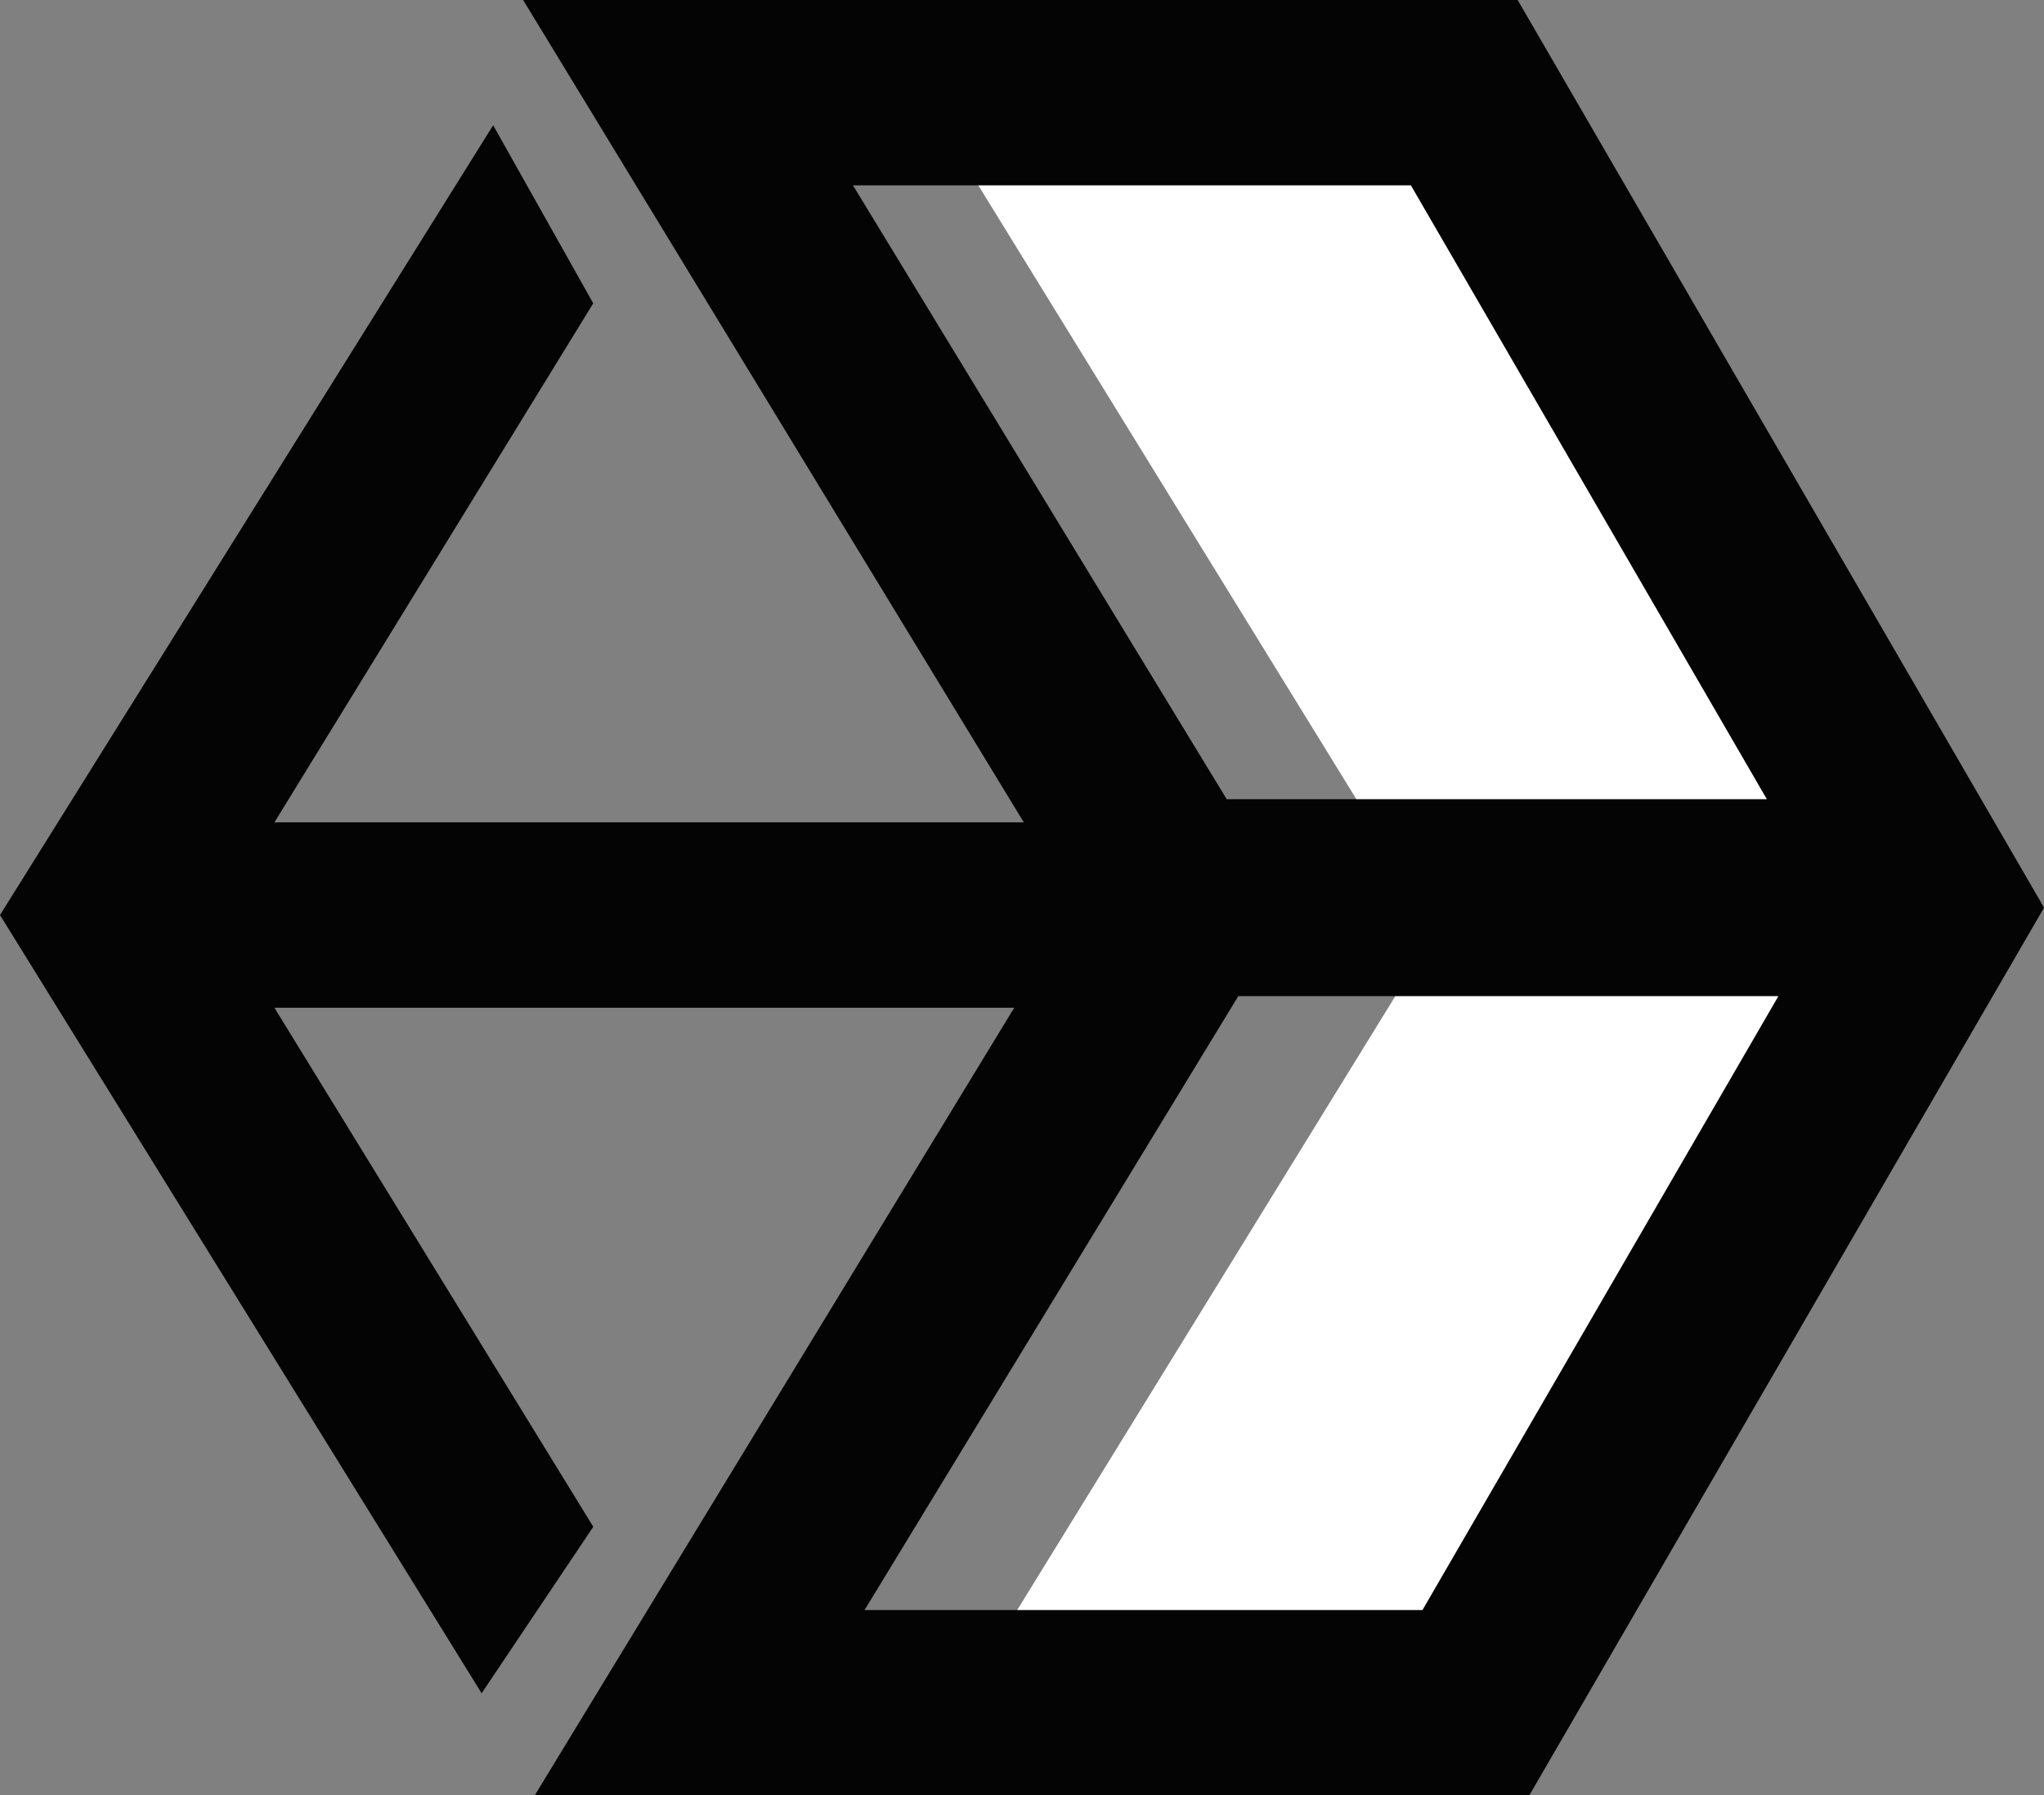 <svg version="1.1" id="图层_1" x="0px" y="0px" width="81.945px" height="71.996px" viewBox="0 0 81.945 71.996" enable-background="new 0 0 81.945 71.996" xml:space="preserve" xmlns="http://www.w3.org/2000/svg" xmlns:xlink="http://www.w3.org/1999/xlink" xmlns:xml="http://www.w3.org/XML/1998/namespace">
  <rect x="0" y="0" width="81.945" height="71.996" fill="#808080" stroke="none"/>
  <polygon fill="#FFFFFF" points="73.722,35.301 56.381,35.301 38.267,5.883 57.723,5.883 " class="color c1"/>
  <polygon fill="#FFFFFF" points="74.805,37.468 57.465,37.468 39.351,66.884 57.598,66.884 " class="color c1"/>
  <path fill="#040404" d="M60.844,0H20.972l20.073,32.977H11.002l12.781-20.814l-4.012-7.141L0,36.694l19.309,31.207l4.476-6.676
	L11.002,40.412H40.66L21.437,71.996H61.31l20.637-35.599L60.844,0z M56.563,7.432l14.271,24.617H49.18L34.196,7.432H56.563z
	 M57.028,64.563H34.661l14.983-24.617h21.653L57.028,64.563z" class="color c2"/>
</svg>